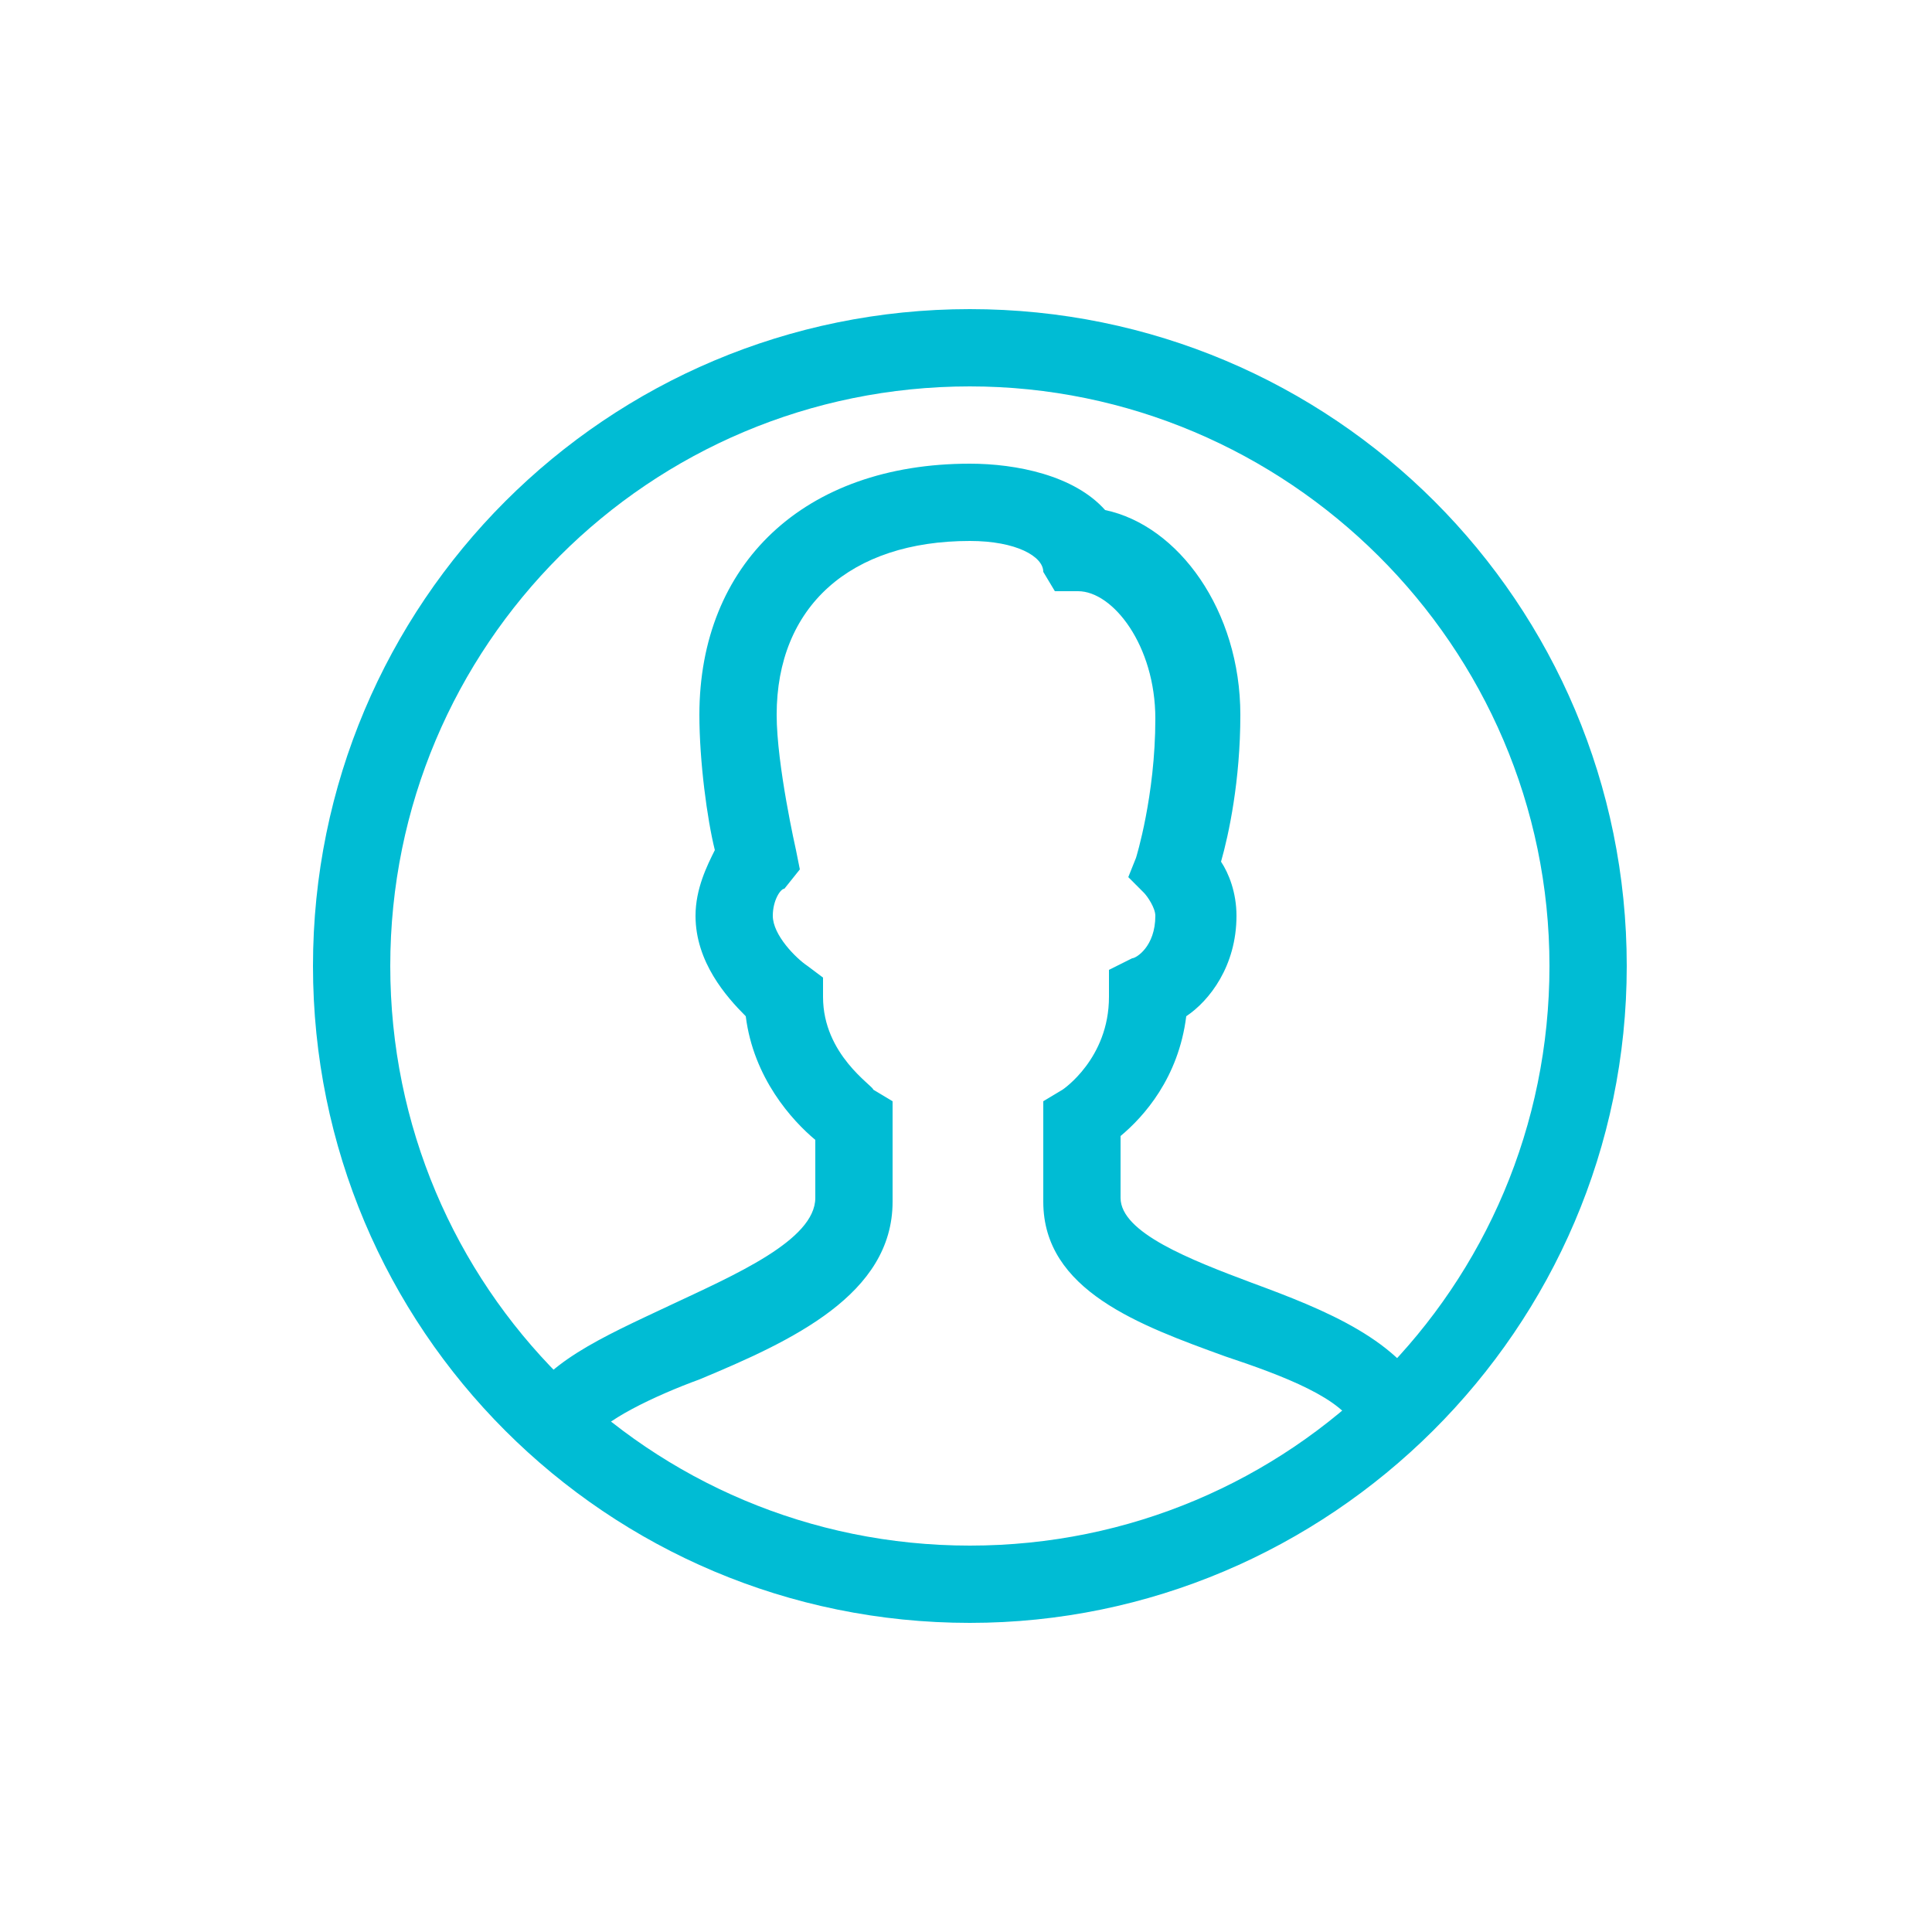 <?xml version="1.0" encoding="utf-8"?>
<!-- Generator: Adobe Illustrator 18.1.1, SVG Export Plug-In . SVG Version: 6.00 Build 0)  -->
<!DOCTYPE svg PUBLIC "-//W3C//DTD SVG 1.1//EN" "http://www.w3.org/Graphics/SVG/1.1/DTD/svg11.dtd">
<svg version="1.1" id="Ebene_1" xmlns="http://www.w3.org/2000/svg" xmlns:xlink="http://www.w3.org/1999/xlink" x="0px" y="0px"
	 viewBox="0 0 150 150" enable-background="new 0 0 150 150" xml:space="preserve">
<path fill="#00BCD4" d="M75.3,126c-28.2,0-51-22.8-51-51s22.8-51,51-51s51,22.8,51,51S103.2,126,75.3,126z M75.3,30
	c-24.9,0-45,20.1-45,45s20.1,45,45,45s45-20.1,45-45S99.9,30,75.3,30z"/>
<path fill="#00BCD4" d="M45.9,111.9l-5.4-2.4c1.5-3.6,6.3-5.7,11.4-8.1s11.4-5.1,11.4-8.4v-4.5c-1.8-1.5-4.8-4.8-5.4-9.6
	c-1.5-1.5-3.9-4.2-3.9-7.8c0-2.1,0.9-3.9,1.5-5.1c-0.6-2.4-1.2-6.9-1.2-10.5c0-11.7,8.1-19.5,21-19.5c3.6,0,8.1,0.9,10.5,3.6
	c5.7,1.2,10.5,7.8,10.5,15.9c0,5.1-0.9,9.3-1.5,11.4c0.6,0.9,1.2,2.4,1.2,4.2c0,3.9-2.1,6.6-3.9,7.8c-0.6,4.8-3.3,7.8-5.1,9.3V93
	c0,2.7,5.4,4.8,10.2,6.6c5.7,2.1,11.7,4.5,13.8,9.3l-5.7,2.1c-0.9-2.4-5.7-4.2-10.2-5.7c-6.6-2.4-14.1-5.1-14.1-12v-7.8l1.5-0.9
	c0,0,3.6-2.4,3.6-7.2v-2.1l1.8-0.9c0.3,0,1.8-0.9,1.8-3.3c0-0.6-0.6-1.5-0.9-1.8l-1.2-1.2l0.6-1.5c0,0,1.5-4.8,1.5-10.8
	c0-5.7-3.3-9.9-6-9.9h-1.8L81,44.4c0-1.2-2.1-2.4-5.7-2.4c-9.3,0-15,5.1-15,13.5c0,3.9,1.5,10.5,1.5,10.5l0.3,1.5L60.9,69
	c-0.3,0-0.9,0.9-0.9,2.1c0,1.5,1.8,3.3,2.7,3.9l1.2,0.9v1.5c0,4.5,3.9,6.9,3.9,7.2l1.5,0.9v7.8c0,7.2-7.8,10.8-15,13.8
	C51,108.3,46.5,110.4,45.9,111.9L45.9,111.9z"/>
</svg>
